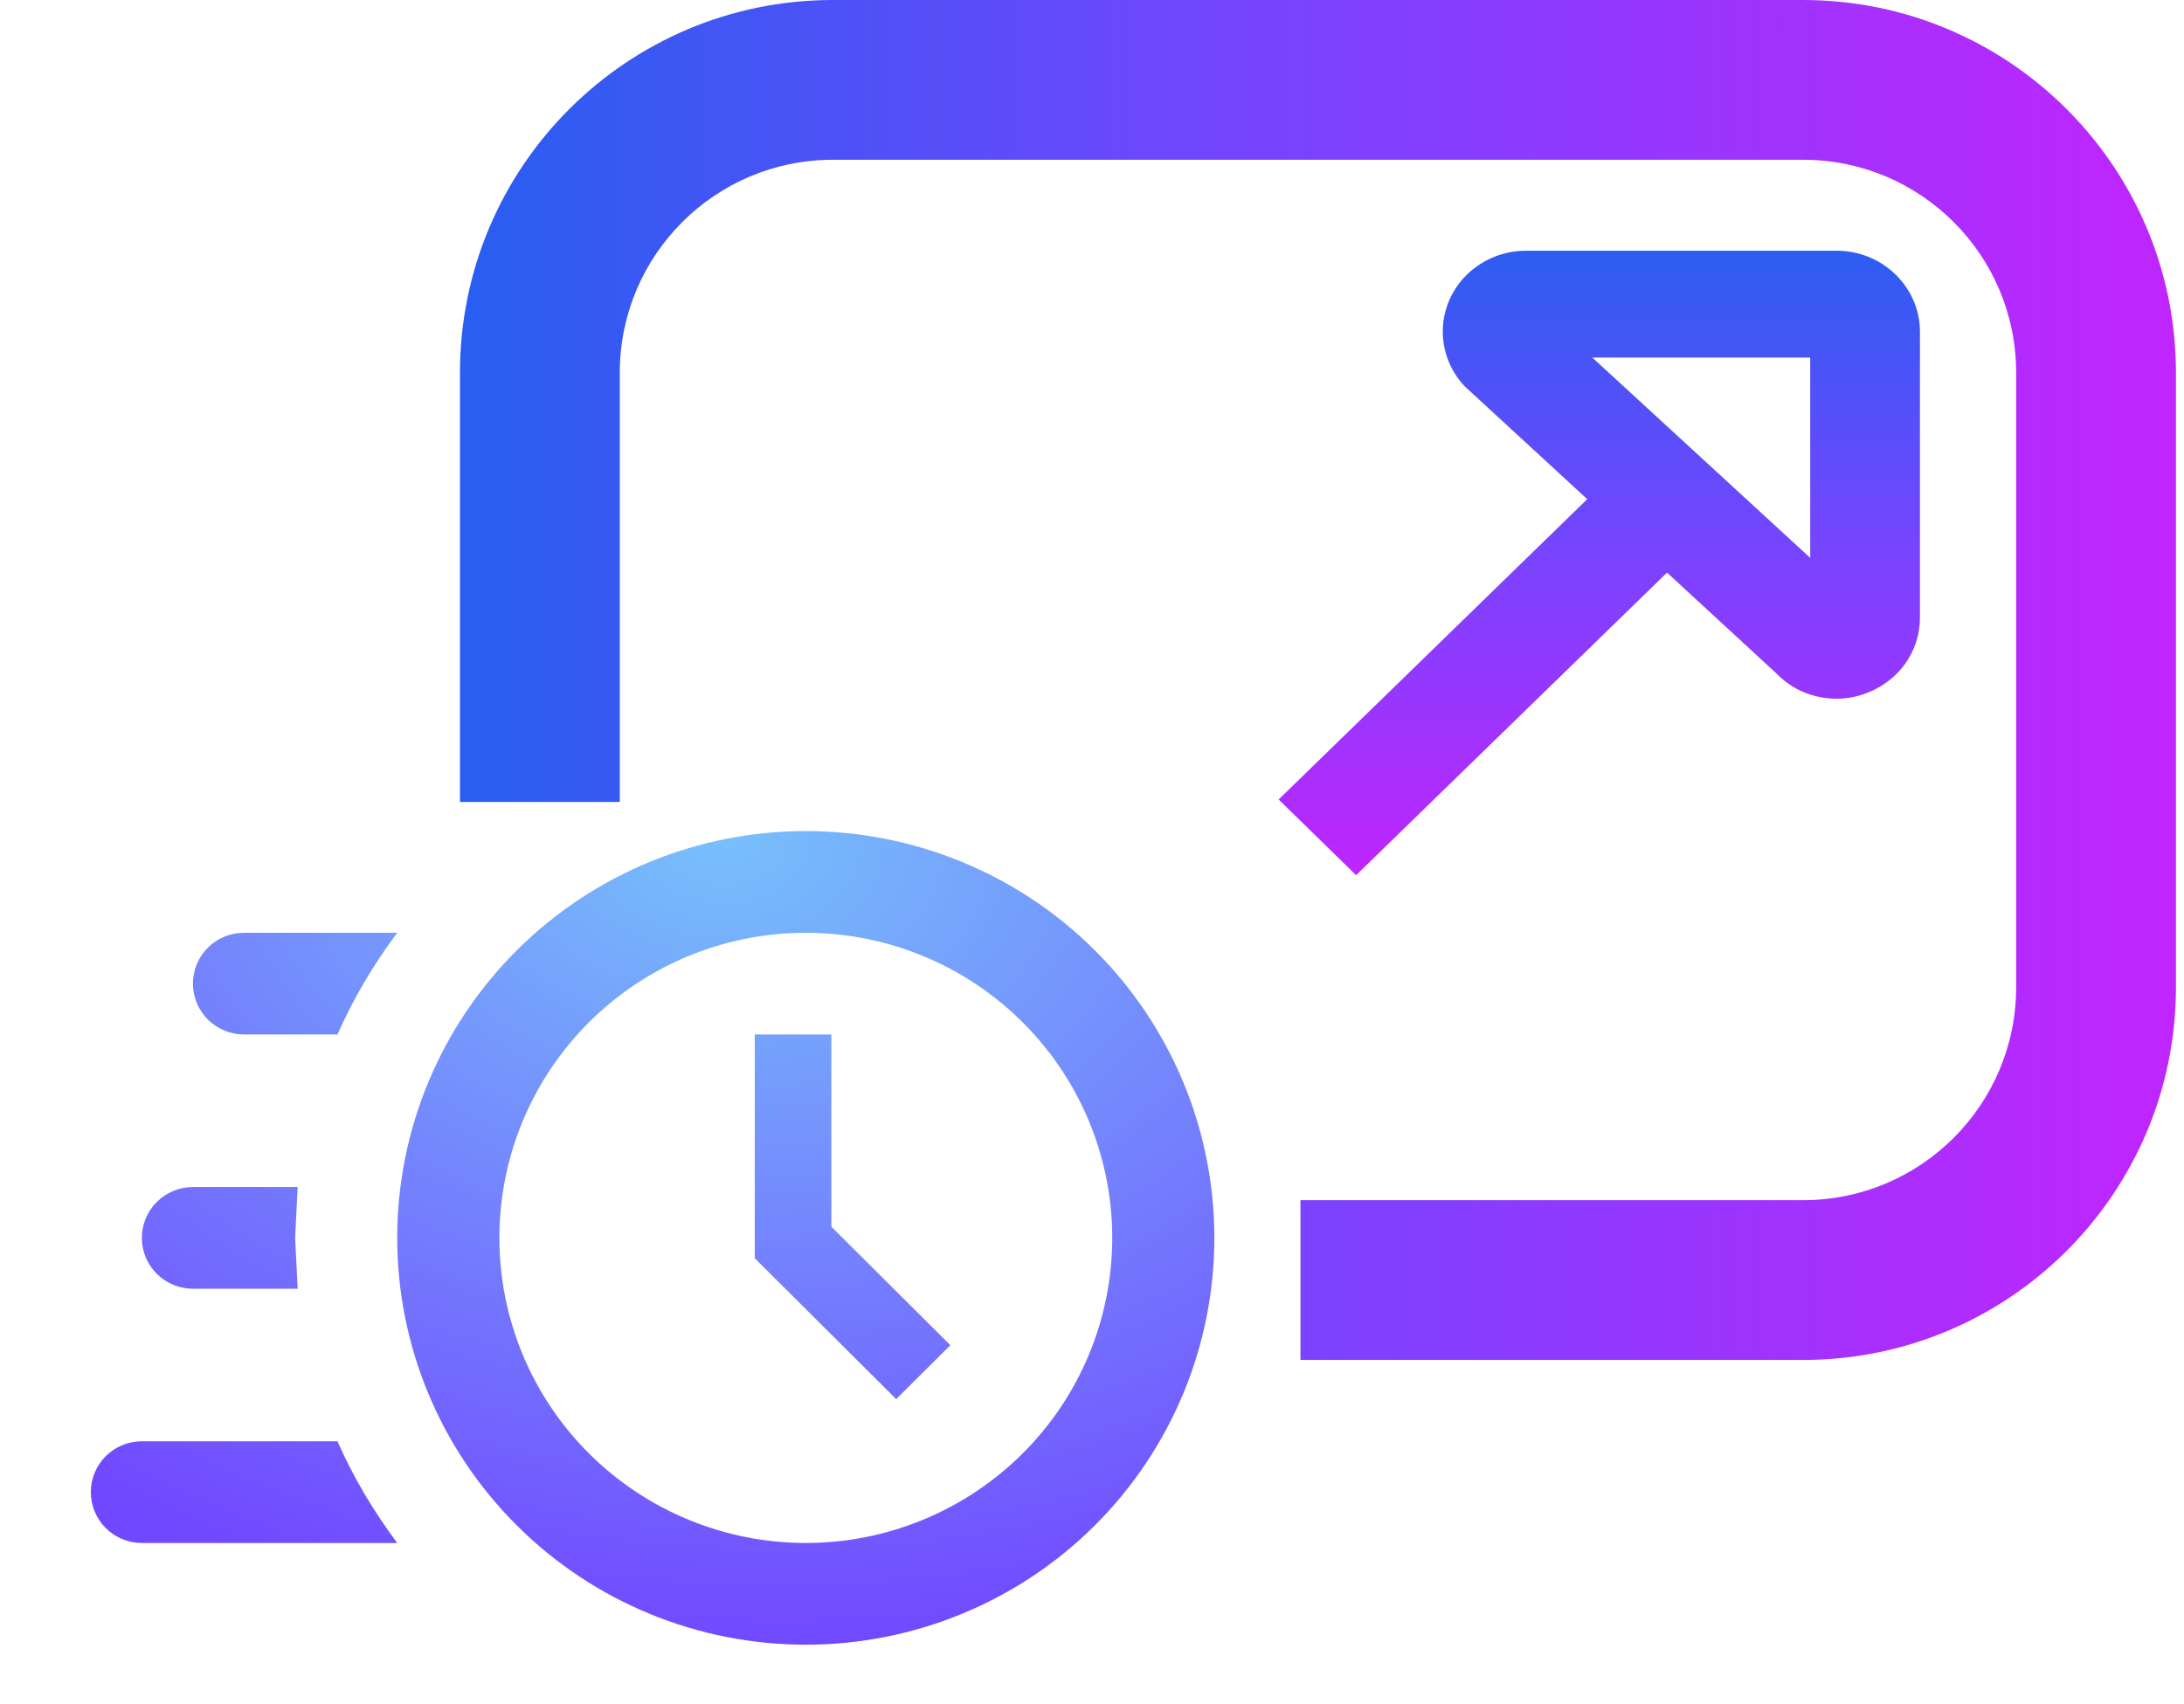 <svg width="41" height="32" viewBox="0 0 41 32" fill="none" xmlns="http://www.w3.org/2000/svg">
<g clip-path="url(#clip0_237_3279)">
<path d="M25.458 16.434L31.295 10.752L33.362 12.658C33.661 12.964 34.063 13.12 34.48 13.12C34.669 13.12 34.859 13.085 35.042 13.014C35.648 12.786 36.043 12.231 36.043 11.599V6.23C36.043 5.391 35.342 4.708 34.48 4.708H28.643C28.029 4.708 27.467 5.064 27.218 5.612C26.97 6.159 27.073 6.799 27.489 7.247L29.797 9.373L24.004 15.012L25.458 16.434ZM33.983 6.714V10.475L29.892 6.714H33.983Z" fill="url(#paint0_linear_237_3279)"/>
<path fill-rule="evenodd" clip-rule="evenodd" d="M15.635 3H33.849C36.059 3 37.849 4.791 37.849 7V18.536C37.849 20.745 36.059 22.536 33.849 22.536H24.413V25.536H33.849C37.715 25.536 40.849 22.402 40.849 18.536V7C40.849 3.134 37.715 0 33.849 0H15.635C11.769 0 8.635 3.134 8.635 7V15.059H11.635V7C11.635 4.791 13.426 3 15.635 3Z" fill="url(#paint1_linear_237_3279)"/>
<path d="M15.127 15.605C17.162 15.605 19.113 16.41 20.551 17.842C21.989 19.275 22.797 21.218 22.797 23.244C22.797 25.27 21.989 27.213 20.551 28.645C19.113 30.078 17.162 30.883 15.127 30.883C13.093 30.883 11.142 30.078 9.704 28.645C8.265 27.213 7.457 25.27 7.457 23.244C7.457 21.218 8.265 19.275 9.704 17.842C11.142 16.41 13.093 15.605 15.127 15.605ZM15.127 17.515C13.602 17.515 12.139 18.118 11.06 19.193C9.981 20.267 9.375 21.724 9.375 23.244C9.375 24.763 9.981 26.221 11.06 27.295C12.139 28.369 13.602 28.973 15.127 28.973C16.653 28.973 18.116 28.369 19.195 27.295C20.274 26.221 20.88 24.763 20.88 23.244C20.88 21.724 20.274 20.267 19.195 19.193C18.116 18.118 16.653 17.515 15.127 17.515ZM14.169 19.424H15.607V23.034L17.841 25.259L16.824 26.271L14.169 23.626V19.424ZM2.663 28.973C2.409 28.973 2.165 28.872 1.985 28.693C1.806 28.514 1.705 28.271 1.705 28.018C1.705 27.765 1.806 27.522 1.985 27.343C2.165 27.164 2.409 27.063 2.663 27.063H6.335C6.633 27.741 7.016 28.381 7.457 28.973H2.663ZM3.622 24.199C3.368 24.199 3.124 24.098 2.944 23.919C2.764 23.74 2.663 23.497 2.663 23.244C2.663 22.991 2.764 22.748 2.944 22.569C3.124 22.39 3.368 22.289 3.622 22.289H5.588L5.54 23.244L5.588 24.199H3.622ZM4.581 19.424C4.327 19.424 4.083 19.324 3.903 19.145C3.723 18.966 3.622 18.723 3.622 18.47C3.622 18.216 3.723 17.973 3.903 17.794C4.083 17.615 4.327 17.515 4.581 17.515H7.457C7.016 18.107 6.633 18.747 6.335 19.424H4.581Z" fill="url(#paint2_radial_237_3279)"/>
</g>
<defs>
<linearGradient id="paint0_linear_237_3279" x1="30.024" y1="4.708" x2="30.024" y2="16.434" gradientUnits="userSpaceOnUse">
<stop stop-color="#2D5DF2"/>
<stop offset="0.482" stop-color="#7844FE"/>
<stop offset="1" stop-color="#BF25FE"/>
</linearGradient>
<linearGradient id="paint1_linear_237_3279" x1="8.635" y1="12.768" x2="40.849" y2="12.768" gradientUnits="userSpaceOnUse">
<stop stop-color="#285EF1"/>
<stop offset="0.5" stop-color="#7C42FE"/>
<stop offset="1" stop-color="#C025FE"/>
</linearGradient>
<radialGradient id="paint2_radial_237_3279" cx="0" cy="0" r="1" gradientUnits="userSpaceOnUse" gradientTransform="translate(13.566 15.714) rotate(94.954) scale(15.226 21.02)">
<stop stop-color="#77C0FB"/>
<stop offset="1" stop-color="#7148FF"/>
</radialGradient>
<clipPath id="clip0_237_3279">
<rect width="40.104" height="31.429" fill="white" transform="translate(0.746)"/>
</clipPath>
</defs>
</svg>
